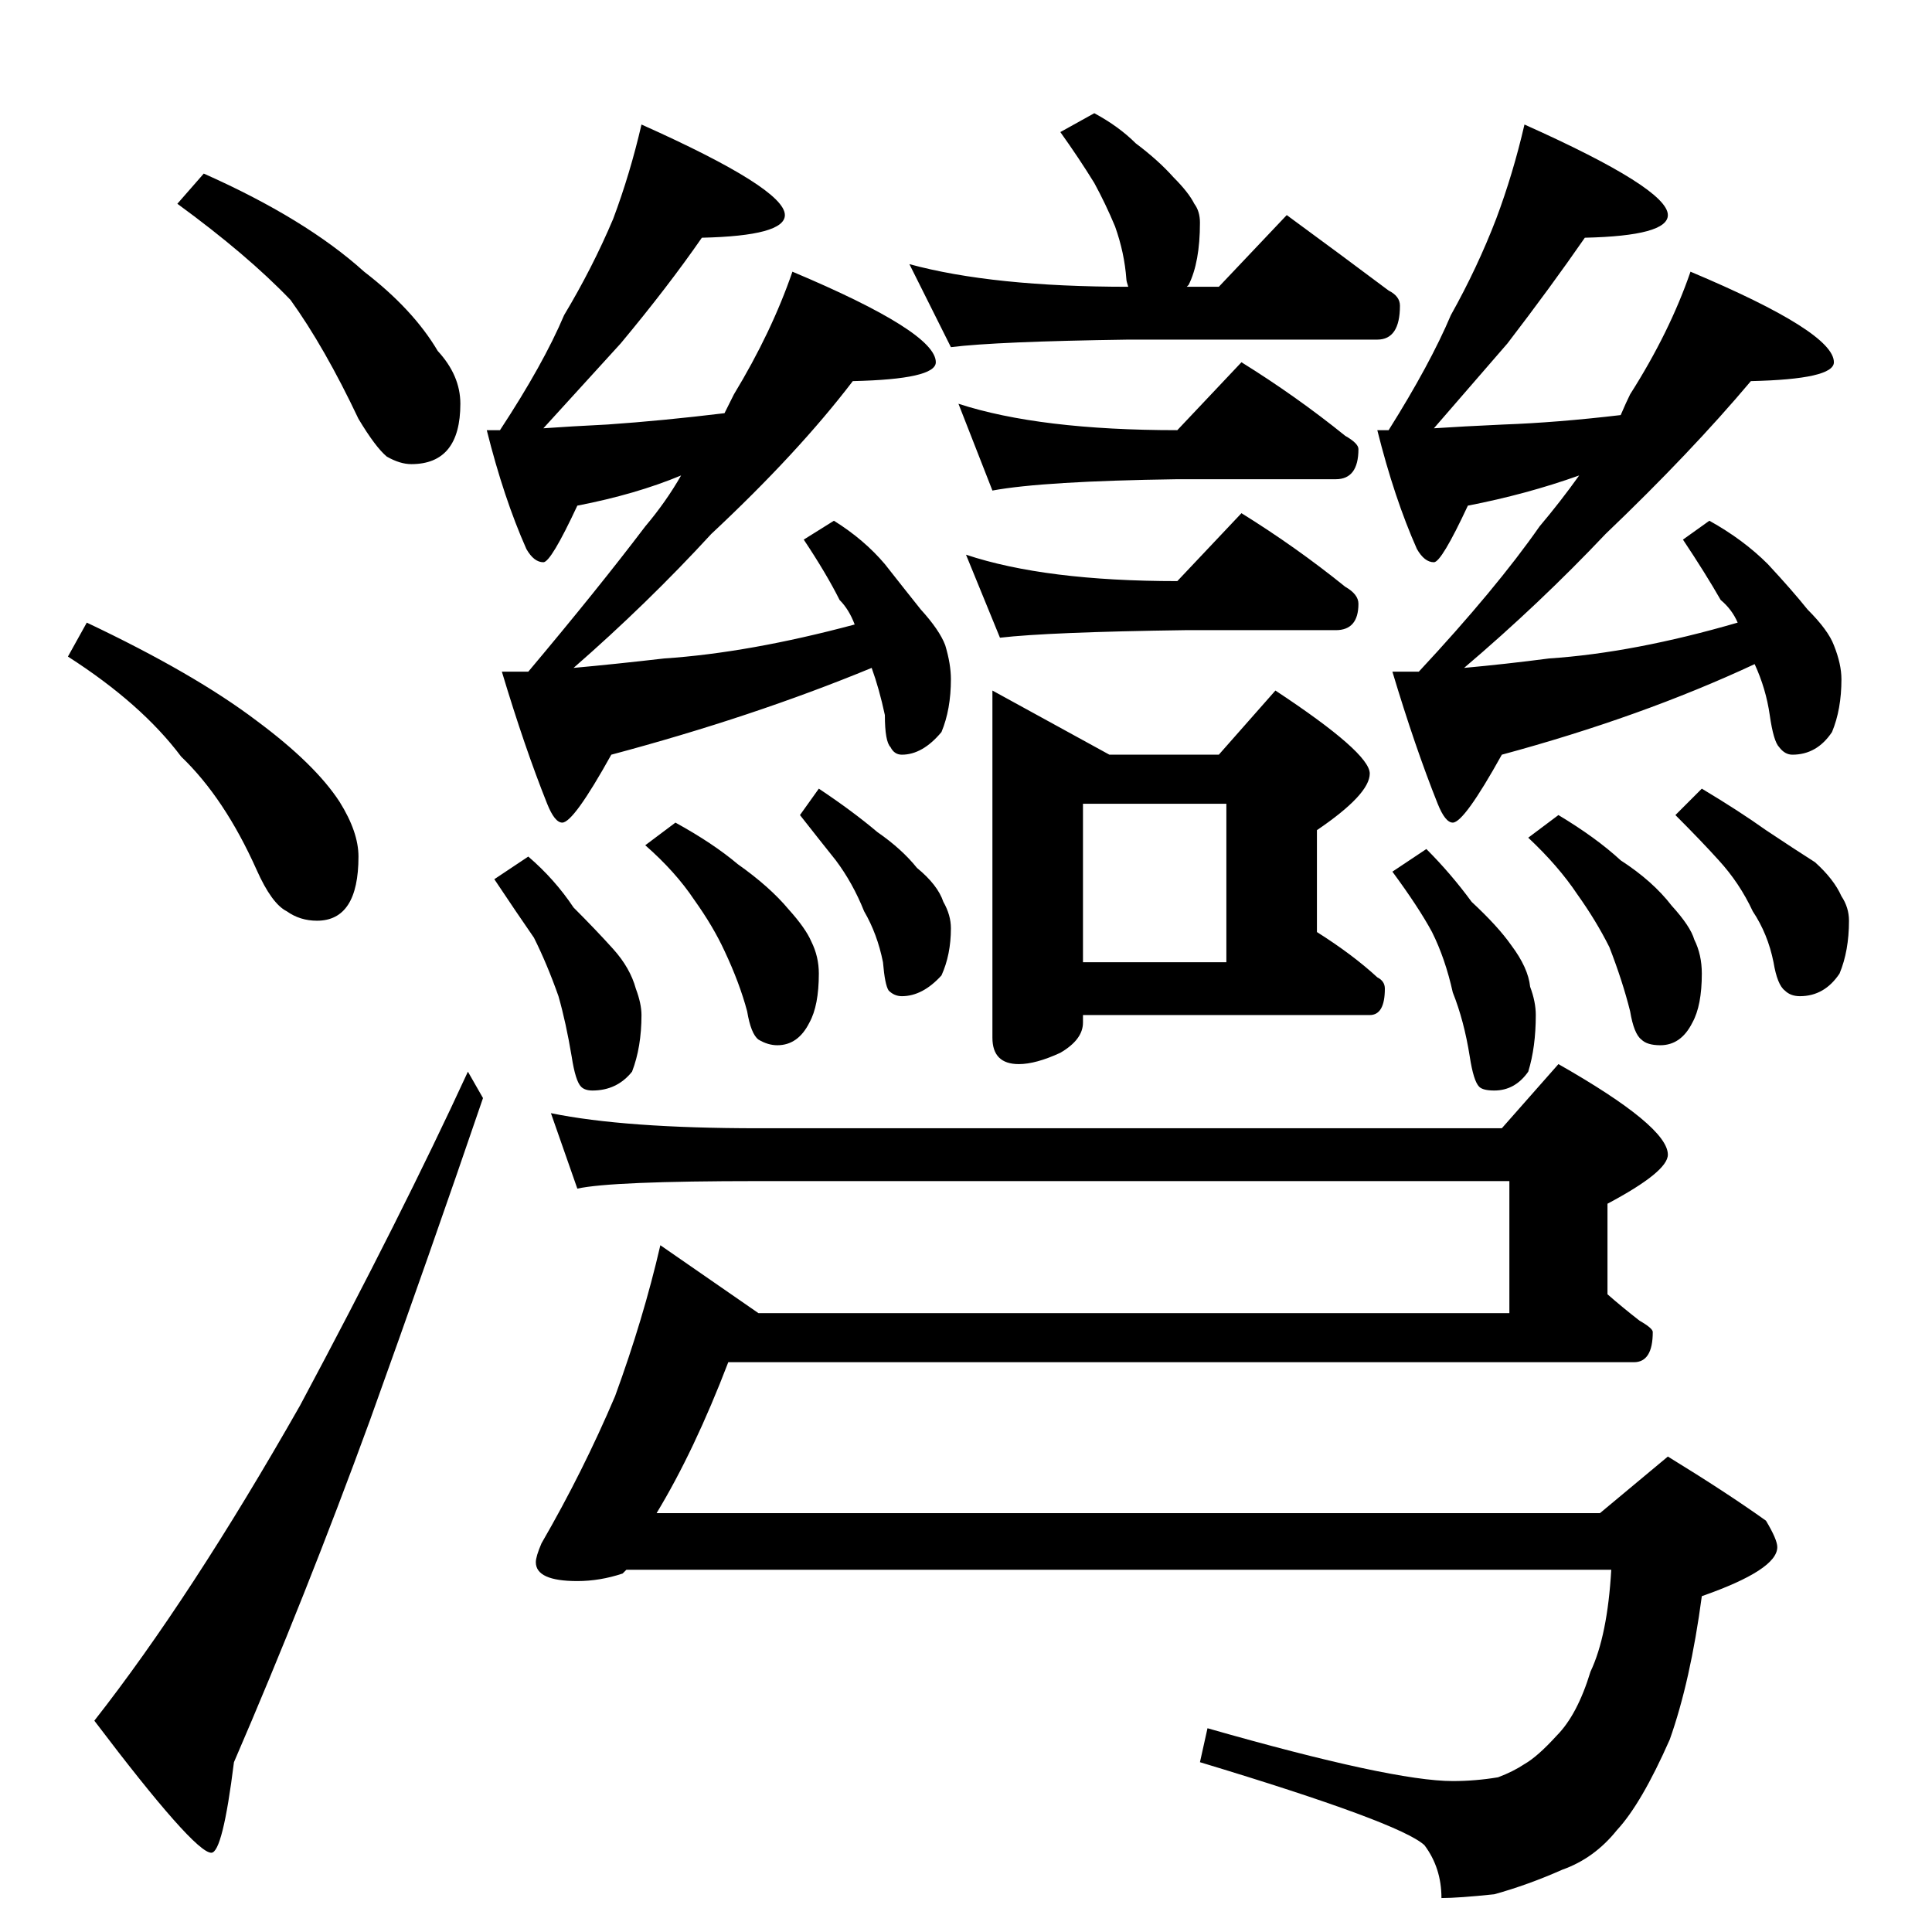 <?xml version="1.0" standalone="no"?>
<!DOCTYPE svg PUBLIC "-//W3C//DTD SVG 1.1//EN" "http://www.w3.org/Graphics/SVG/1.1/DTD/svg11.dtd" >
<svg xmlns="http://www.w3.org/2000/svg" xmlns:xlink="http://www.w3.org/1999/xlink" version="1.1" viewBox="0 -204 1024 1024">
  <g transform="matrix(1 0 0 -1 0 820)">
   <path fill="currentColor"
d="M108 932q54 -24 85 -52q26 -20 39 -42q12 -13 12 -28q0 -32 -26 -32q-6 0 -13 4q-6 5 -15 20q-18 38 -36 63q-23 24 -60 51zM46 694q57 -27 90 -52q31 -23 44 -43q10 -16 10 -29q0 -34 -22 -34q-9 0 -16 5q-8 4 -16 22q-17 38 -40 60q-21 28 -60 53zM248 456l8 -14
q-28 -82 -60 -171q-34 -93 -72 -181q-6 -48 -12 -48q-9 0 -62 70q51 65 109 167q54 101 89 177zM340 958q76 -34 76 -48q0 -11 -44 -12q-18 -26 -43 -56q-20 -22 -41 -45q14 1 34 2q29 2 62 6l5 10q20 33 31 65q76 -32 76 -48q0 -9 -44 -10q-29 -38 -75 -81q-34 -37 -73 -71
q22 2 48 5q45 3 101 18q-3 8 -8 13q-7 14 -19 32l16 10q16 -10 27 -23q11 -14 19 -24q10 -11 13 -19q3 -10 3 -18q0 -16 -5 -28q-10 -12 -21 -12q-4 0 -6 4q-3 3 -3 17q-3 14 -7 25q-63 -26 -138 -46q-20 -36 -26 -36q-4 0 -8 10q-12 30 -24 70h14q37 44 62 77q11 13 19 27
q-24 -10 -55 -16q-14 -30 -18 -30q-5 0 -9 7q-12 27 -21 63h7q23 35 34 61q15 25 26 51q9 24 15 50zM280 570q14 -12 24 -27q12 -12 21 -22t12 -21q3 -8 3 -14q0 -17 -5 -30q-8 -10 -21 -10q-4 0 -6 2q-3 3 -5 16q-3 18 -7 32q-6 17 -13 31q-9 13 -21 31zM358 588
q20 -11 33 -22q17 -12 27 -24q9 -10 12 -17q4 -8 4 -17q0 -17 -5 -26q-6 -12 -17 -12q-5 0 -10 3q-4 3 -6 15q-4 15 -12 32q-6 13 -16 27q-10 15 -26 29zM434 606q18 -12 31 -23q13 -9 21 -19q11 -9 14 -18q4 -7 4 -14q0 -14 -5 -25q-10 -11 -21 -11q-4 0 -7 3q-2 3 -3 15
q-3 15 -10 27q-6 15 -15 27q-8 10 -19 24zM580 964q13 -7 22 -16q12 -9 20 -18q8 -8 11 -14q3 -4 3 -10q0 -21 -6 -33l-1 -1h17l36 38q30 -22 54 -40q6 -3 6 -8q0 -18 -12 -18h-132q-70 -1 -94 -4l-22 44q44 -12 116 -12q-1 3 -1 4q-1 14 -6 28q-5 12 -11 23q-8 13 -18 27z
M508 810q43 -14 116 -14l34 36q29 -18 55 -39q7 -4 7 -7q0 -16 -12 -16h-84q-71 -1 -98 -6zM512 730q42 -14 112 -14l34 36q29 -18 55 -39q7 -4 7 -9q0 -14 -12 -14h-80q-72 -1 -98 -4zM526 658l62 -34h58l30 34q50 -33 50 -44t-28 -30v-54q19 -12 32 -24q4 -2 4 -6
q0 -14 -8 -14h-152v-4q0 -9 -12 -16q-13 -6 -22 -6q-14 0 -14 14v184zM574 514h76v84h-76v-84zM808 958q76 -34 76 -48q0 -11 -44 -12q-18 -26 -41 -56q-20 -23 -39 -45q15 1 37 2q28 1 62 5q3 7 5 11q21 33 32 65q76 -32 76 -48q0 -9 -44 -10q-32 -38 -77 -81
q-35 -37 -75 -71q22 2 45 5q45 3 100 19q-3 7 -9 12q-8 14 -20 32l14 10q18 -10 31 -23q13 -14 21 -24q11 -11 14 -19q4 -10 4 -18q0 -16 -5 -28q-8 -12 -21 -12q-4 0 -7 4q-3 3 -5 17t-8 27q-60 -28 -134 -48q-20 -36 -26 -36q-4 0 -8 10q-12 30 -24 70h14q41 44 64 77
q11 13 21 27q-28 -10 -59 -16q-14 -30 -18 -30q-5 0 -9 7q-12 27 -21 63h6q22 35 33 61q14 25 24 51q9 24 15 50zM756 574q13 -13 24 -28q14 -13 21 -23q9 -12 10 -22q3 -8 3 -15q0 -17 -4 -30q-7 -10 -18 -10q-6 0 -8 2q-3 3 -5 16q-3 19 -9 34q-4 18 -11 32q-7 13 -21 32z
M826 592q20 -12 33 -24q17 -11 27 -24q10 -11 12 -18q4 -8 4 -18q0 -17 -5 -26q-6 -12 -17 -12q-7 0 -10 3q-4 3 -6 15q-4 16 -11 34q-7 14 -17 28q-10 15 -26 30zM902 606q20 -12 34 -22q15 -10 26 -17q10 -9 14 -18q4 -6 4 -13q0 -16 -5 -28q-8 -12 -21 -12q-5 0 -8 3
q-4 3 -6 15q-3 15 -11 27q-7 15 -18 27q-9 10 -23 24zM292 434q39 -8 110 -8h394l30 34q58 -33 58 -48q0 -9 -32 -26v-48q8 -7 17 -14q7 -4 7 -6q0 -16 -10 -16h-480q-18 -47 -38 -80h500l36 30q31 -19 52 -34q6 -10 6 -14q0 -12 -40 -26q-6 -45 -17 -76q-15 -34 -28 -48
q-12 -15 -29 -21q-18 -8 -36 -13q-19 -2 -28 -2q0 16 -9 28q-13 12 -119 44l4 18q98 -28 130 -28q12 0 24 2q8 3 14 7q7 4 17 15q11 11 18 34q9 19 11 54h-522l-2 -2q-12 -4 -24 -4q-22 0 -22 10q0 3 3 10q22 38 39 78q15 41 24 80l52 -36h398v70h-398q-78 0 -96 -4z" />
  </g>

</svg>
